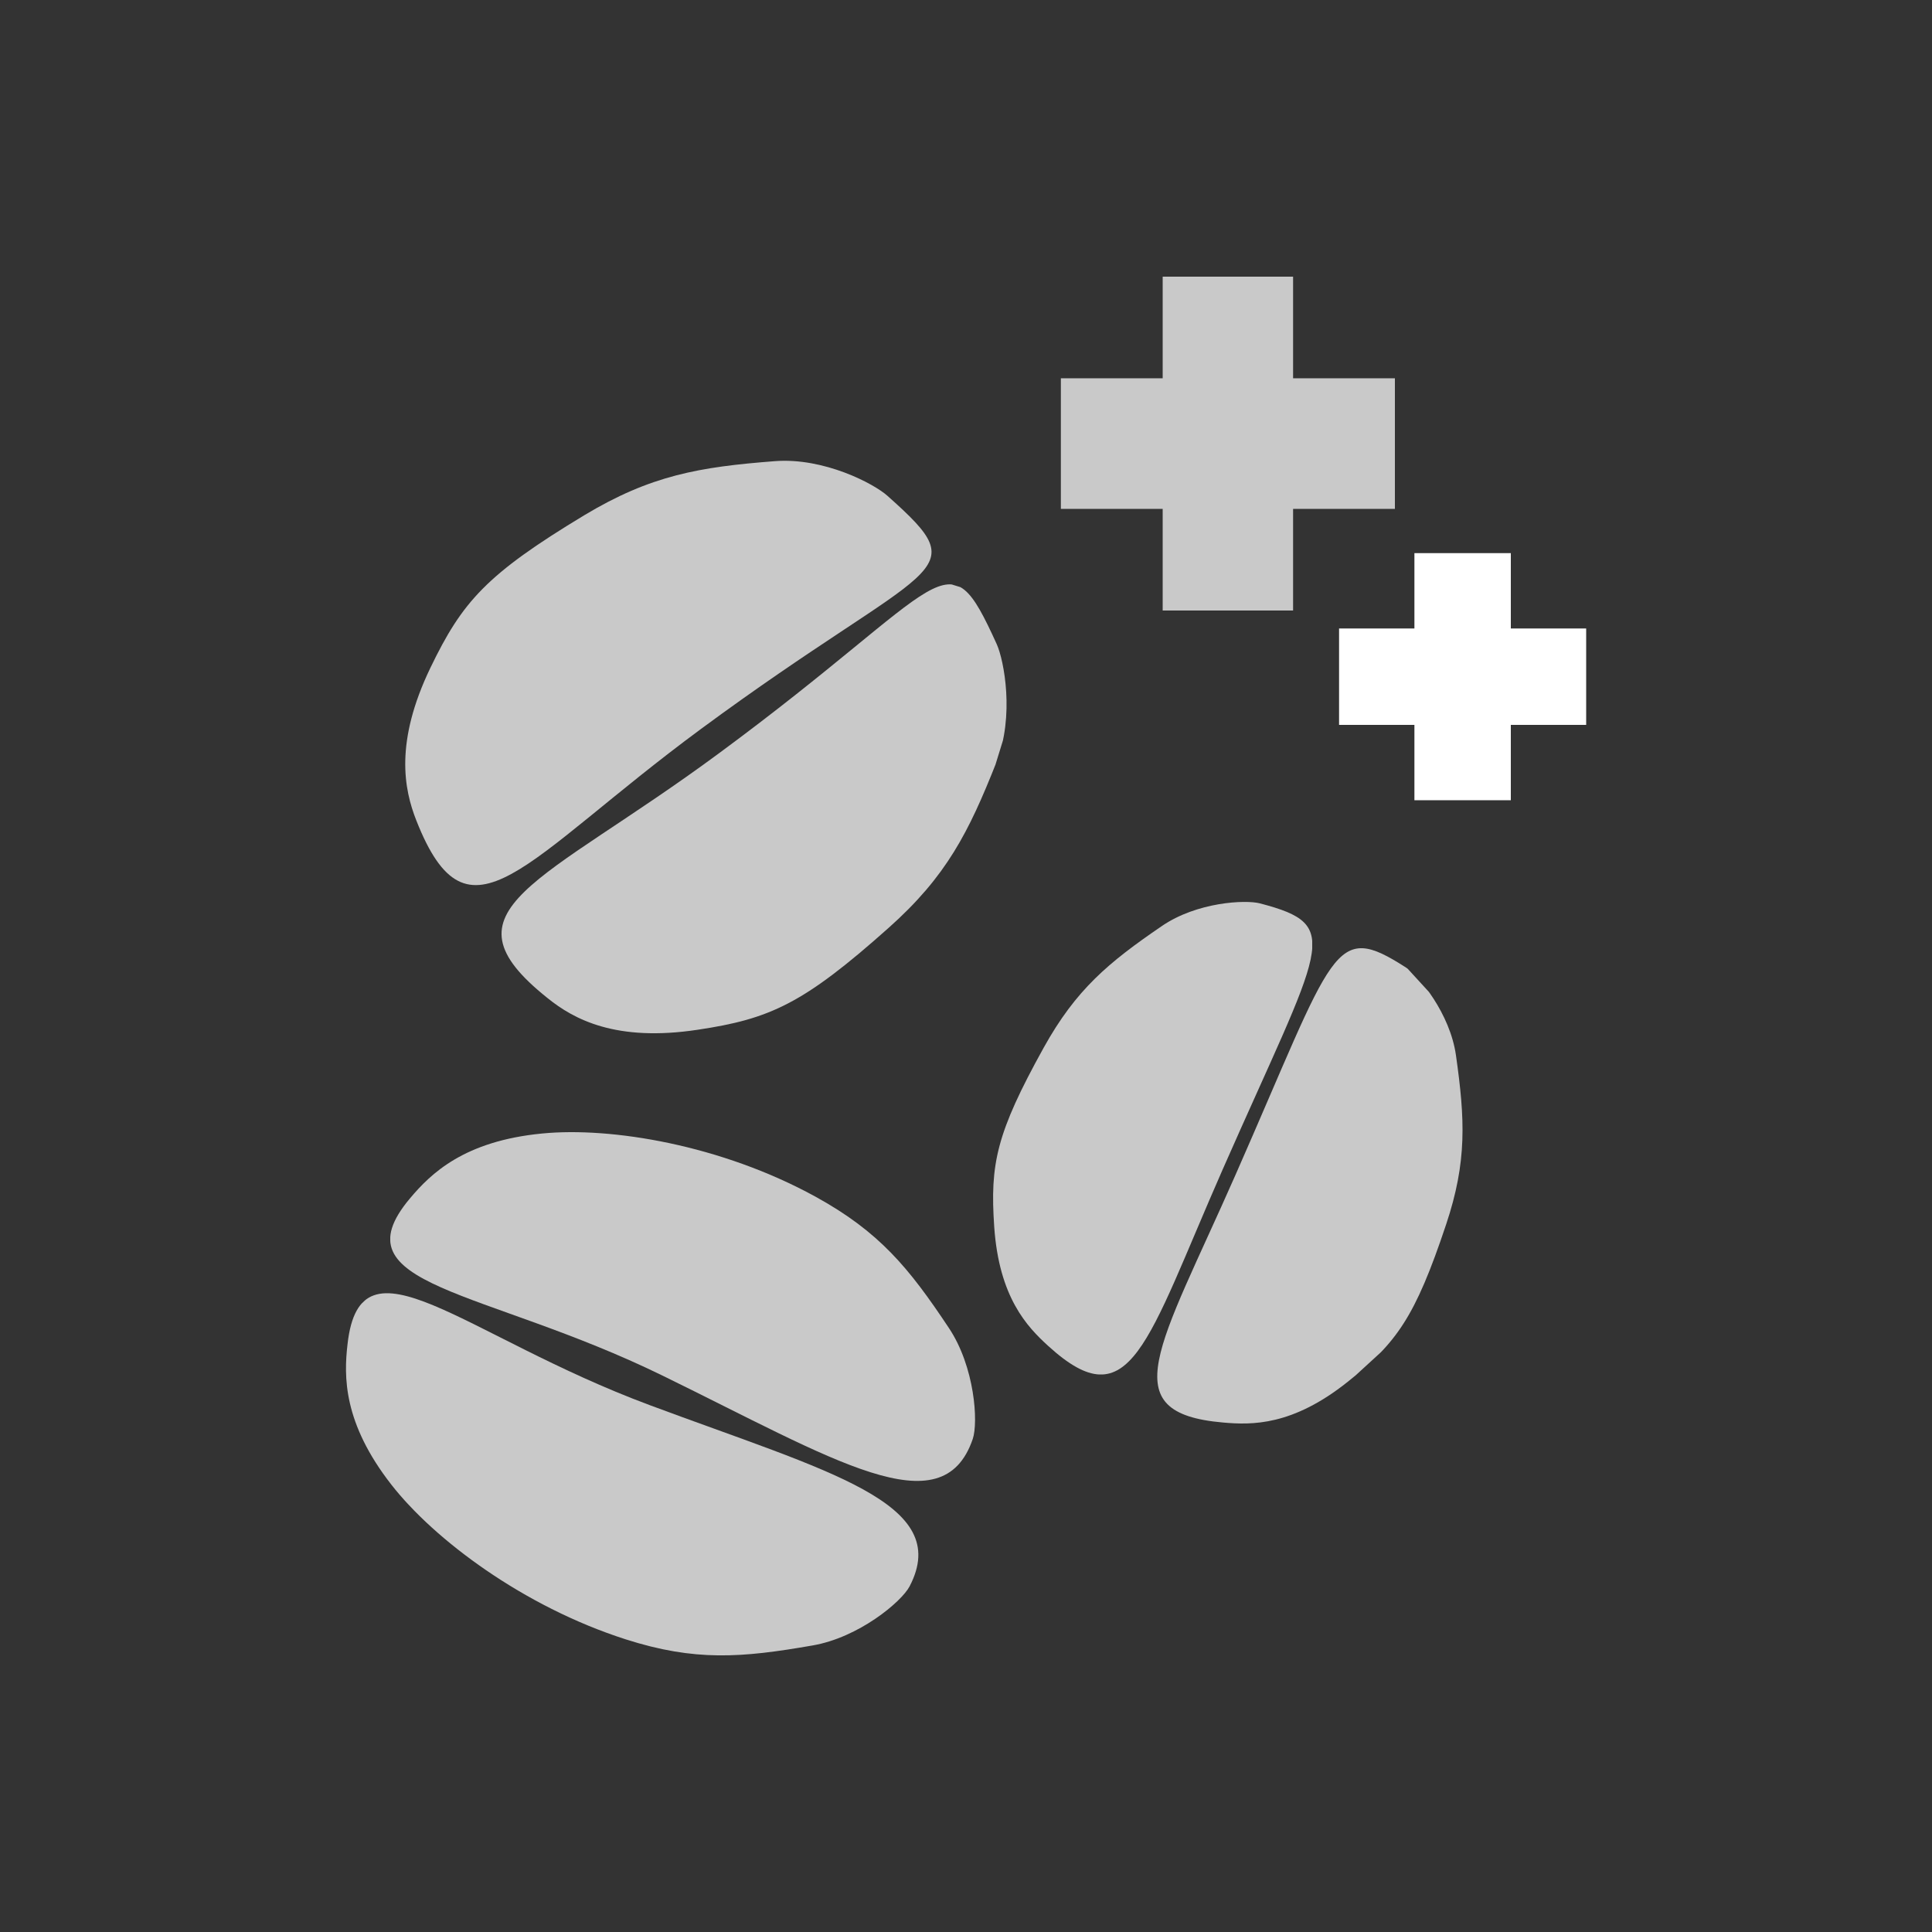 <?xml version="1.0" encoding="utf-8"?>
<!-- Generator: Adobe Adobe Illustrator 24.2.0, SVG Export Plug-In . SVG Version: 6.00 Build 0)  -->
<svg version="1.1" xmlns="http://www.w3.org/2000/svg" xmlns:xlink="http://www.w3.org/1999/xlink" x="0px" y="0px" width="100px"
	 height="100px" viewBox="0 0 100 100" style="enable-background:new 0 0 100 100;" xml:space="preserve">
<rect x="0" y="0" width="100" height="100" fill="#333333" stroke="none"/>
<style type="text/css">
	.st0{display:none;}
	.st1{display:inline;fill:#1A1A1A;}
	.st2{display:inline;fill:none;stroke:#FFFFFF;stroke-miterlimit:10;}
	.st3{clip-path:url(#SVGID_2_);fill:#C9C9C9;}
	.st4{clip-path:url(#SVGID_4_);fill:#C9C9C9;}
	.st5{clip-path:url(#SVGID_6_);fill:#C9C9C9;}
	.st6{clip-path:url(#SVGID_8_);fill:#C9C9C9;}
	.st7{clip-path:url(#SVGID_10_);fill:#C9C9C9;}
	.st8{clip-path:url(#SVGID_12_);fill:#C9C9C9;}
	.st9{fill:#C9C9C9;}
	.st10{fill:#FFFFFF;}
	.st11{clip-path:url(#SVGID_14_);fill:#FFFFFF;}
	.st12{clip-path:url(#SVGID_16_);fill:#FFFFFF;}
	.st13{clip-path:url(#SVGID_18_);fill:#FFFFFF;}
	.st14{clip-path:url(#SVGID_20_);fill:#FFFFFF;}
	.st15{clip-path:url(#SVGID_22_);fill:none;stroke:#FFFFFF;stroke-width:3;stroke-miterlimit:10;}
	.st16{clip-path:url(#SVGID_24_);fill:none;stroke:#FFFFFF;stroke-width:3;stroke-miterlimit:10;}
	.st17{fill:none;stroke:#FFFFFF;stroke-width:3;stroke-miterlimit:10;}
	.st18{fill:#C9C9C9;stroke:#FFFFFF;stroke-width:2;stroke-miterlimit:10;}
	.st19{fill:none;stroke:#FFFFFF;stroke-miterlimit:10;}
	.st20{fill:none;stroke:#FFFFFF;stroke-width:4;stroke-miterlimit:10;}
	.st21{fill:none;stroke:#C9C9C9;stroke-width:2;stroke-miterlimit:10;}
	.st22{clip-path:url(#SVGID_26_);fill:#C9C9C9;}
	.st23{clip-path:url(#SVGID_28_);fill:#C9C9C9;}
	.st24{clip-path:url(#SVGID_30_);fill:#C9C9C9;}
	.st25{clip-path:url(#SVGID_32_);fill:#C9C9C9;}
	.st26{clip-path:url(#SVGID_34_);fill:#C9C9C9;}
	.st27{clip-path:url(#SVGID_36_);fill:#C9C9C9;}
	.st28{clip-path:url(#SVGID_38_);fill:#C9C9C9;}
	.st29{clip-path:url(#SVGID_40_);fill:#C9C9C9;}
	.st30{clip-path:url(#SVGID_42_);fill:#C9C9C9;}
	.st31{clip-path:url(#SVGID_44_);fill:#C9C9C9;}
	.st32{clip-path:url(#SVGID_46_);fill:#FFFFFF;}
	.st33{clip-path:url(#SVGID_48_);fill:#FFFFFF;}
	.st34{clip-path:url(#SVGID_50_);fill:#FFFFFF;stroke:#FFFFFF;stroke-miterlimit:10;}
	.st35{clip-path:url(#SVGID_52_);fill:#FFFFFF;stroke:#FFFFFF;stroke-miterlimit:10;}
	.st36{clip-path:url(#SVGID_54_);fill:#FFFFFF;}
	.st37{clip-path:url(#SVGID_56_);fill:#FFFFFF;}
	.st38{clip-path:url(#SVGID_58_);fill:none;stroke:#FFFFFF;stroke-width:2;stroke-miterlimit:10;}
	.st39{clip-path:url(#SVGID_60_);fill:none;stroke:#FFFFFF;stroke-width:2;stroke-miterlimit:10;}
	.st40{clip-path:url(#SVGID_62_);fill:none;stroke:#FFFFFF;stroke-width:2;stroke-miterlimit:10;}
	.st41{clip-path:url(#SVGID_64_);fill:none;stroke:#FFFFFF;stroke-width:2;stroke-miterlimit:10;}
</style>
<g id="Layer_4" class="st0">
</g>
<g id="Layer_6" class="st0">
	<rect x="-28.05" y="-12.25" class="st1" width="154.5" height="126"/>
</g>
<g id="Layer_7" class="st0">
	<path class="st2" d="M2.5,89.5v-79c0-4.42,3.58-8,8-8h79c4.42,0,8,3.58,8,8v79c0,4.42-3.58,8-8,8h-79C6.08,97.5,2.5,93.92,2.5,89.5
		z"/>
</g>
<g id="Layer_9">
	<g>
		<g>
			<defs>
				<rect id="SVGID_1_" x="20.97" y="23.85" width="27.24" height="21.96"/>
			</defs>
			<clipPath id="SVGID_2_">
				<use xlink:href="#SVGID_1_"  style="overflow:visible;"/>
			</clipPath>
			<path class="st3" d="M36.27,37.74c12.04-8.88,14.4-7.86,9.66-12.08c-0.69-0.62-3.28-1.99-5.83-1.79c-3.9,0.3-6.42,0.73-9.86,2.8
				c-5.07,3.06-6.31,4.47-7.96,7.89c-1.86,3.86-1.37,6.29-0.73,7.91C24.26,49.35,27.07,44.53,36.27,37.74z"/>
		</g>
		<g>
			<defs>
				
					<rect id="SVGID_3_" x="25.86" y="30.48" transform="matrix(0.295 -0.955 0.955 0.295 -11.787 66.943)" width="27.24" height="21.96"/>
			</defs>
			<clipPath id="SVGID_4_">
				<use xlink:href="#SVGID_3_"  style="overflow:visible;"/>
			</clipPath>
			<path class="st4" d="M37.2,39c12.04-8.88,11.76-11.44,14.39-5.66c0.38,0.84,0.93,3.72-0.01,6.1c-1.44,3.64-2.59,5.92-5.59,8.59
				c-4.42,3.94-6.14,4.71-9.88,5.27c-4.23,0.64-6.41-0.54-7.77-1.64C22.56,47.05,28,45.79,37.2,39z"/>
		</g>
	</g>
	<g>
		<g>
			<defs>
				<rect id="SVGID_5_" x="51.4" y="46.68" width="16.52" height="24.46"/>
			</defs>
			<clipPath id="SVGID_6_">
				<use xlink:href="#SVGID_5_"  style="overflow:visible;"/>
			</clipPath>
			<path class="st5" d="M63.29,60.52c5.17-11.74,6.31-12.61,1.93-13.76c-0.76-0.2-3.27-0.07-5.08,1.17
				c-2.77,1.89-4.45,3.29-6.12,6.3c-2.46,4.44-2.78,6.02-2.56,9.26c0.25,3.66,1.7,5.18,2.8,6.18C58.53,73.56,59.34,69.5,63.29,60.52
				z"/>
		</g>
		<g>
			<defs>
				
					<rect id="SVGID_7_" x="55.35" y="54.14" transform="matrix(0.737 -0.675 0.675 0.737 -24.4 62.041)" width="24.46" height="16.52"/>
			</defs>
			<clipPath id="SVGID_8_">
				<use xlink:href="#SVGID_7_"  style="overflow:visible;"/>
			</clipPath>
			<path class="st6" d="M63.95,60.81c5.17-11.74,5.04-13.17,8.84-10.72c0.66,0.43,2.26,2.36,2.57,4.53c0.47,3.32,0.58,5.5-0.51,8.76
				c-1.61,4.82-2.56,6.12-5.09,8.14c-2.87,2.29-4.97,2.24-6.45,2.11C57.55,73.13,60,69.78,63.95,60.81z"/>
		</g>
	</g>
	<g>
		<g>
			<defs>
				<rect id="SVGID_9_" x="20.2" y="58.6" width="30.27" height="18.05"/>
			</defs>
			<clipPath id="SVGID_10_">
				<use xlink:href="#SVGID_9_"  style="overflow:visible;"/>
			</clipPath>
			<path class="st7" d="M34.29,71.2c8.88,4.34,14.48,7.91,16.06,3.28c0.29-0.86,0.11-3.73-1.24-5.75c-2.06-3.1-3.59-4.97-6.9-6.79
				c-4.88-2.68-10.58-3.62-14.15-3.27c-4.04,0.39-5.76,2.07-6.85,3.37C17.37,66.62,25.02,66.67,34.29,71.2z"/>
		</g>
		<g>
			<defs>
				
					<rect id="SVGID_11_" x="22.73" y="60.81" transform="matrix(0.725 -0.689 0.689 0.725 -43.58 42.772)" width="18.05" height="30.27"/>
			</defs>
			<clipPath id="SVGID_12_">
				<use xlink:href="#SVGID_11_"  style="overflow:visible;"/>
			</clipPath>
			<path class="st8" d="M33.63,72.73c9.26,3.45,15.71,5.05,13.45,9.38c-0.42,0.8-2.63,2.65-5.03,3.06
				c-3.67,0.64-6.08,0.83-9.67-0.32c-5.3-1.7-9.91-5.17-12.12-8c-2.5-3.2-2.47-5.6-2.27-7.29C18.66,63.62,23.96,69.13,33.63,72.73z"
				/>
		</g>
	</g>
	<g>
		<g>
			<polygon class="st9" points="72.2,19.58 66.93,19.58 66.93,14.32 60.18,14.32 60.18,19.58 54.91,19.58 54.91,26.34 60.18,26.34 
				60.18,31.6 66.93,31.6 66.93,26.34 72.2,26.34 			"/>
		</g>
	</g>
	<g>
		<g>
			<polygon class="st10" points="82.1,32.53 78.2,32.53 78.2,28.63 73.21,28.63 73.21,32.53 69.31,32.53 69.31,37.52 73.21,37.52 
				73.21,41.42 78.2,41.42 78.2,37.52 82.1,37.52 			"/>
		</g>
	</g>
</g>
<g id="Sell">
</g>
<g id="Promote">
</g>
<g id="Grind">
</g>
<g id="Brew">
</g>
</svg>
